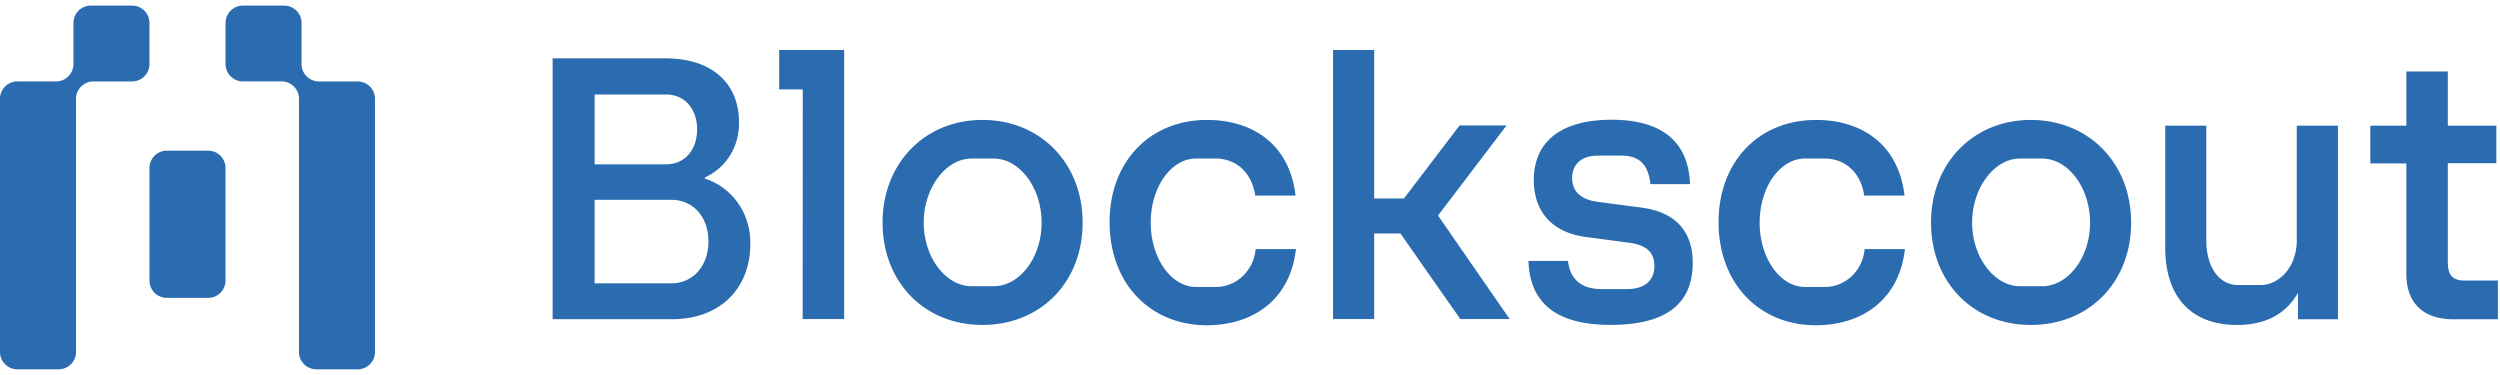 <svg xmlns="http://www.w3.org/2000/svg" fill="none" viewBox="0 0 80 12">
  <path fill="#2B6CB0" fill-rule="evenodd" d="M4.783.735A.556.556 0 0 0 4.226.18h-1.32a.556.556 0 0 0-.556.555V2.05c0 .306-.25.555-.557.555H.557A.556.556 0 0 0 0 3.159v8.104c0 .307.25.555.557.555h1.32a.556.556 0 0 0 .556-.555V3.16c0-.306.25-.554.557-.554h1.236a.556.556 0 0 0 .557-.555zm4.867 0A.556.556 0 0 0 9.093.18h-1.32a.556.556 0 0 0-.556.555V2.05c0 .306.249.555.557.555H9.01c.307 0 .557.248.557.554v8.104c0 .307.249.555.556.555h1.32a.556.556 0 0 0 .557-.555V3.16a.556.556 0 0 0-.557-.554h-1.236a.556.556 0 0 1-.557-.555zM7.217 5.376a.556.556 0 0 0-.557-.555H5.34a.556.556 0 0 0-.557.555v3.601c0 .307.25.555.557.555h1.32a.556.556 0 0 0 .557-.555z" clip-rule="evenodd"/>
  <path fill="#2B6CB0" d="M17.685 1.867h3.607c1.528 0 2.355.834 2.355 2.036.01.375-.087.746-.281 1.062a1.8 1.8 0 0 1-.81.712v.039c.43.136.806.415 1.068.794.263.38.398.838.386 1.305 0 1.344-.895 2.4-2.518 2.4h-3.807zm3.632 3.392c.576 0 .99-.443.99-1.118 0-.674-.414-1.117-.99-1.117h-2.289v2.235zm.163 3.808c.689 0 1.19-.547 1.19-1.343s-.501-1.33-1.19-1.33h-2.452v2.673zM25.688 2.86h-.755V1.6h2.08v8.61h-1.328zM28.242 7.124c0-1.89 1.342-3.286 3.195-3.286 1.854 0 3.207 1.382 3.207 3.286s-1.34 3.274-3.207 3.274-3.195-1.383-3.195-3.274m2.845 2.035h.715c.815 0 1.529-.9 1.529-2.035 0-1.134-.716-2.05-1.529-2.05h-.715c-.814 0-1.528.932-1.528 2.05s.713 2.035 1.528 2.035M35.506 7.111c0-1.93 1.28-3.273 3.12-3.273 1.479 0 2.644.795 2.832 2.422h-1.29c-.126-.822-.69-1.187-1.266-1.187h-.626c-.802 0-1.453.913-1.453 2.05s.651 2.06 1.453 2.06h.626c.32.001.63-.123.866-.347a1.35 1.35 0 0 0 .412-.866h1.29c-.179 1.604-1.353 2.439-2.863 2.439-1.836-.011-3.1-1.368-3.1-3.298M42.658 1.6h1.315v4.75h.954l1.779-2.335h1.503l-2.192 2.882 2.292 3.313H46.73l-1.917-2.74h-.84v2.74h-1.316zM48.91 8.35h1.265c.063.548.389.9 1.074.9h.828c.589 0 .864-.313.864-.73 0-.418-.225-.665-.764-.746l-1.392-.186c-1.177-.143-1.703-.874-1.703-1.826 0-1.252.895-1.93 2.492-1.93 1.53 0 2.457.64 2.506 2.06h-1.265c-.063-.534-.276-.912-.927-.912h-.754c-.563 0-.826.313-.826.717s.25.678.789.757l1.404.186c1.14.143 1.666.782 1.666 1.774 0 1.278-.814 1.982-2.618 1.982-1.744.002-2.59-.69-2.639-2.046M54.994 7.111c0-1.93 1.277-3.273 3.12-3.273 1.478 0 2.643.795 2.831 2.422h-1.29c-.125-.822-.689-1.187-1.265-1.187h-.626c-.804 0-1.455.913-1.455 2.05s.651 2.06 1.455 2.06h.626c.32.001.63-.123.866-.347.236-.225.383-.534.412-.866h1.29c-.18 1.604-1.353 2.439-2.863 2.439-1.834-.011-3.101-1.368-3.101-3.298M61.793 7.124c0-1.89 1.34-3.286 3.194-3.286s3.209 1.382 3.209 3.286-1.34 3.274-3.209 3.274-3.194-1.383-3.194-3.274m2.844 2.035h.715c.814 0 1.53-.9 1.53-2.035 0-1.134-.716-2.05-1.53-2.05h-.715c-.815 0-1.529.932-1.529 2.05s.718 2.035 1.532 2.035zM69.287 7.92V4.022h1.315v3.665c0 .9.439 1.434 1.015 1.434h.715c.614 0 1.165-.586 1.165-1.434V4.022h1.317v6.195h-1.28v-.848c-.357.64-.989 1.03-1.953 1.03-1.442-.001-2.294-.875-2.294-2.48M77.003 8.768v-3.54H75.85V4.022h1.153V2.286h1.327v1.736h1.553v1.2H78.33v3.156c0 .404.126.6.551.6h1.052v1.239h-1.43c-.964-.002-1.5-.524-1.5-1.45"/>
</svg>
